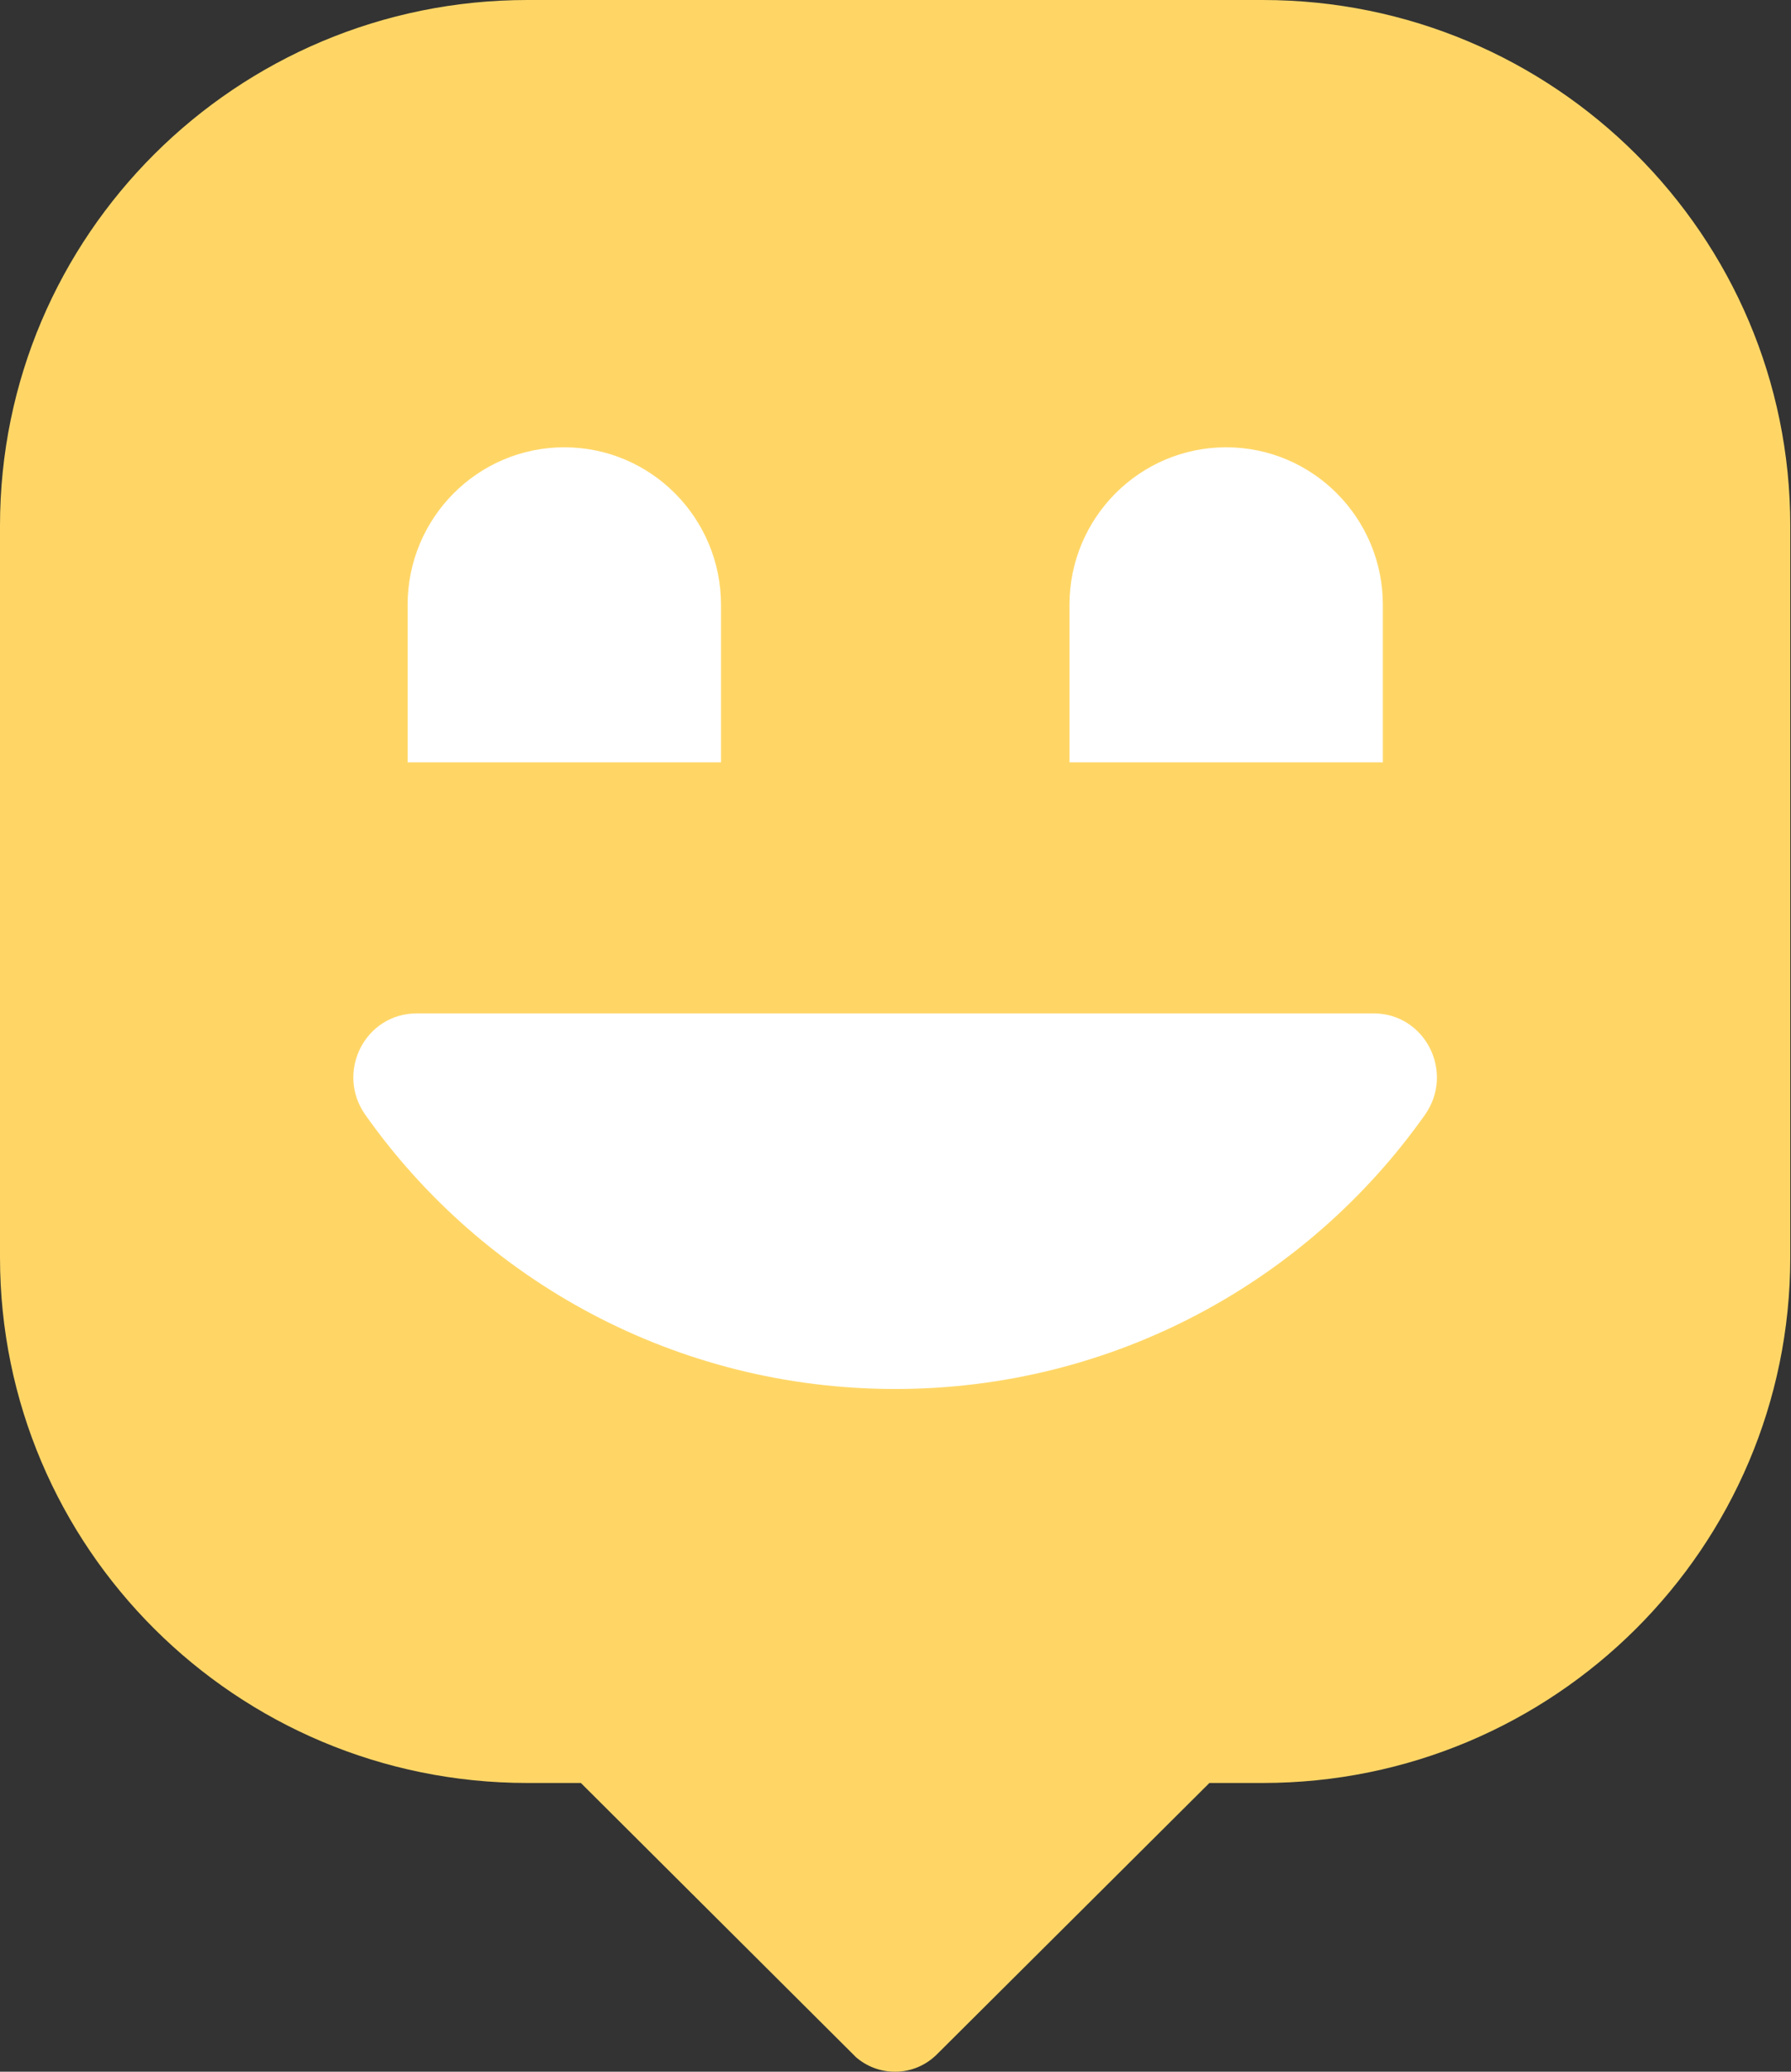 <svg width="64" height="74" viewBox="0 0 64 74" fill="none" xmlns="http://www.w3.org/2000/svg">
  <rect x="0" y="0" width="64" height="74" fill="#333333" stroke="none"/>
  <path
    d="M63.974 18.779V44.908C63.974 55.278 55.534 63.686 45.124 63.686H43.217L33.48 73.379C33.099 73.759 32.572 74 31.987 74C31.447 74 30.957 73.804 30.582 73.475L30.417 73.31L30.411 73.304L20.757 63.686H18.844C8.44 63.686 0 55.278 0 44.908V18.779C0 8.408 8.44 0 18.85 0H45.124C55.534 0 63.974 8.408 63.974 18.779Z"
    fill="#FFD666" />
  <path
    d="M14.895 36.197C13.039 36.197 11.981 38.304 13.058 39.825C17.245 45.75 24.168 49.613 31.99 49.613C39.812 49.613 46.729 45.744 50.916 39.825C51.992 38.304 50.934 36.197 49.079 36.197H14.895Z"
    fill="white" />
  <path
    d="M25.764 27.23H14.566V21.604C14.566 18.498 17.074 15.977 20.165 15.977C23.256 15.977 25.764 18.498 25.764 21.604V27.23Z"
    fill="white" />
  <path
    d="M49.415 27.23H38.217V21.604C38.217 18.498 40.725 15.977 43.816 15.977C46.907 15.977 49.415 18.498 49.415 21.604V27.23Z"
    fill="white" />
</svg>